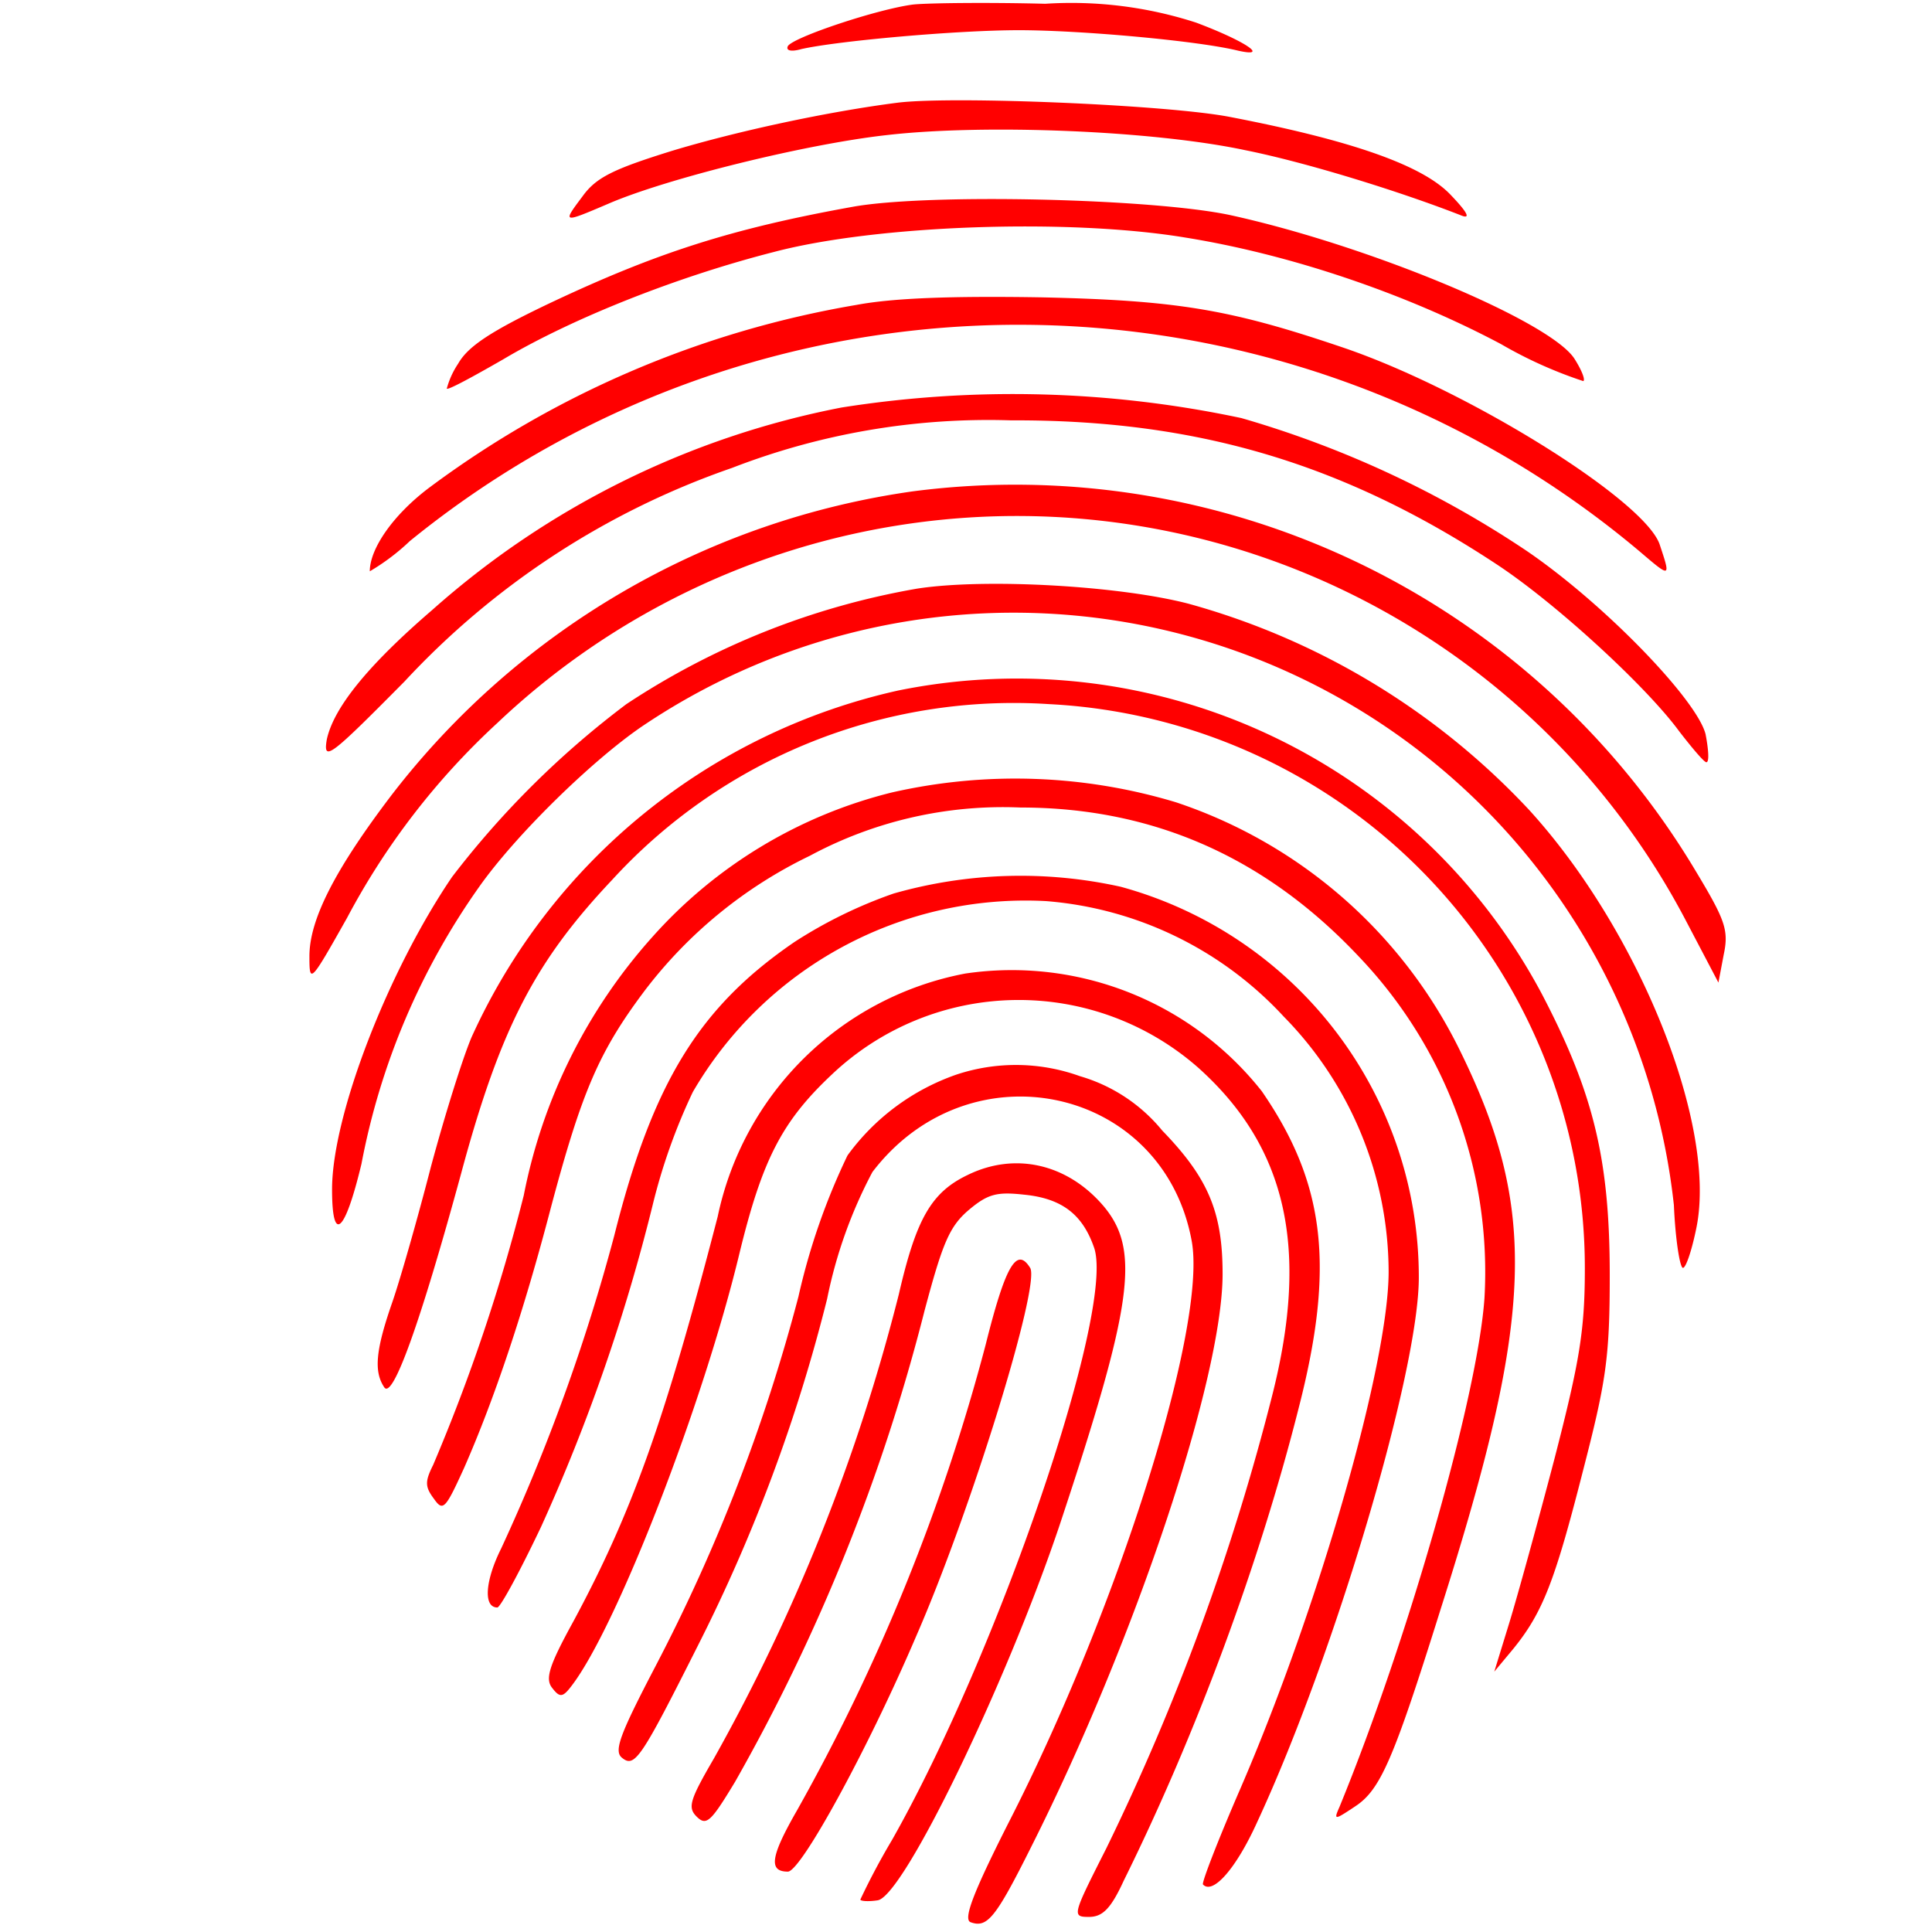<svg xmlns="http://www.w3.org/2000/svg" width="256" height="256" version="1.0" viewBox="0 0 256 256">
  <g style="fill: rgb(255, 0, 0);" >
    <path d="M121 .6c-4.7.6-15.8 4.3-16.6 5.5-.3.6.4.8 1.8.4C111.1 5.4 126.9 4 135 4c8.2 0 23.7 1.4 29 2.7 4.4 1 .9-1.3-5.5-3.7a53.6 53.6 0 0 0-20-2.5c-7.7-.2-15.6-.1-17.5.1zM119 13.6c-9.4 1.2-21.4 3.8-30 6.4-7.7 2.4-10 3.5-11.8 6-2.7 3.6-2.7 3.6 3.4 1 7.6-3.3 26.1-7.9 36.9-9.1 13-1.5 35.3-.6 47.5 2 8 1.6 20.3 5.4 28.5 8.6 1.4.6 1.1-.2-1.3-2.7-3.7-3.9-13.1-7.2-29.2-10.3-8.2-1.6-36.5-2.8-44-1.9z"/>
    <path d="M113 27.4c-16.1 2.9-26 6.1-40 12.7-8 3.8-11 5.8-12.3 8.1a11 11 0 0 0-1.5 3.3c.2.2 3.5-1.6 7.5-3.9 9.1-5.4 22.9-10.9 35.8-14.2 13.6-3.6 39.2-4.5 54.7-1.9 13.6 2.2 28.9 7.3 41.7 14.1a57.4 57.4 0 0 0 10.9 4.9c.3-.2-.3-1.6-1.2-3-3.3-5-27.3-15-45.6-19-10.3-2.2-40-2.9-50-1.1z"/>
    <path d="M113.5 40.4a131.4 131.4 0 0 0-56.6 24.2c-4.8 3.6-7.9 8.1-7.9 11.1a29 29 0 0 0 5.3-4 127.8 127.8 0 0 1 163 1.4c4.1 3.5 4.1 3.5 2.6-1-2.1-5.9-25.4-20.4-41.8-26-15-5.1-22-6.3-40.1-6.7-12-.2-19.7.1-24.5 1z"/>
    <path d="M111.5 54a114.2 114.2 0 0 0-54.2 26.8c-8.6 7.4-13.1 13-14 17.2-.5 3 .4 2.3 10.3-7.7A106.8 106.8 0 0 1 97 62a94 94 0 0 1 37-6.3c24.5-.1 44 5.7 64.2 19 7.8 5.1 19.9 16.2 24.3 22.2 1.7 2.2 3.3 4.1 3.6 4.1.4 0 .3-1.6-.1-3.7-1.1-4.5-13.3-17.2-23.7-24.3a135.1 135.1 0 0 0-37.8-17.6 145.5 145.5 0 0 0-53-1.4z"/>
    <path d="M121 65.1a105.8 105.8 0 0 0-69 40.1c-7.7 10.1-11 16.7-11 21.5 0 3.7.1 3.6 5-5.1a96.4 96.4 0 0 1 19.9-25.8 100.1 100.1 0 0 1 157.6 26.4l4.2 8 .7-3.7c.7-3.3.2-4.6-3.9-11.4a105 105 0 0 0-103.5-50z"/>
    <path d="M121.5 78A101 101 0 0 0 83 93.3a119.4 119.4 0 0 0-23.1 22.9C51.4 128.7 44 147.8 44 157.6c0 7.3 1.7 5.8 3.9-3.4a93.7 93.7 0 0 1 15.6-36.7c4.8-6.8 14.8-16.6 21.5-21.2a88 88 0 0 1 136.8 63.4c.2 4.6.8 8.3 1.2 8.3.4 0 1.2-2.4 1.8-5.4 2.7-13.6-7.6-39.3-22.2-55.3A97 97 0 0 0 157.5 80c-9.2-2.4-27-3.4-36-2z"/>
    <path d="M119 91.5a81.5 81.5 0 0 0-56.5 45.9c-1.2 2.8-3.6 10.5-5.4 17.2-1.7 6.6-4 14.7-5.1 17.9-2.2 6.3-2.5 9.2-1.1 11.3 1.1 1.8 4.8-8.5 10.2-28.3 5.2-19.3 9.8-28.1 20-38.9A72.1 72.1 0 0 1 139 93.3a74.8 74.8 0 0 1 71 74.8c0 8.2-.7 12.3-4 25.1-2.2 8.4-4.9 18.2-6 21.8l-2 6.5 2.5-3c3.9-4.8 5.5-8.9 9.2-23.4 3.1-12 3.6-15.1 3.6-26.1 0-15.3-2.1-24.1-9-37.3A78.8 78.8 0 0 0 119 91.5z"/>
    <path d="M118.2 105a62.6 62.6 0 0 0-31.8 19.2 72 72 0 0 0-17 34.2 243 243 0 0 1-12 35.7c-1.1 2.2-1.1 2.9.1 4.5 1.2 1.7 1.5 1.4 4-4.1 4-9.1 7.9-20.7 11.5-34.5 4.1-15.4 6.4-20.7 12.4-28.7a60.4 60.4 0 0 1 21.9-17.9 54 54 0 0 1 27.9-6.4c17.6 0 32.5 6.6 44.9 19.8a60.5 60.5 0 0 1 16.6 45.2c-.9 13-10.1 45.2-19.2 67.4-.8 1.8-.7 1.8 2 0 3.4-2.2 5.1-6.1 11.4-26.2 12.4-39 12.9-53 2.5-74.1a64.6 64.6 0 0 0-37.6-32.8 73.7 73.7 0 0 0-37.6-1.3z"/>
    <path d="M118.4 118.4a61 61 0 0 0-13.1 6.4c-12.6 8.6-18.8 18.6-23.9 38.9a253.8 253.8 0 0 1-15 41.5c-2.1 4.2-2.4 7.8-.5 7.8.4 0 3-4.8 5.8-10.7a245 245 0 0 0 14.8-42.7 77.9 77.9 0 0 1 5.3-14.9 51 51 0 0 1 46.8-25.3 48 48 0 0 1 31.5 15.3 48.4 48.4 0 0 1 13.9 33.8c0 12.2-9.2 44.3-19.6 68.4-3 6.9-5.2 12.6-5 12.8 1.3 1.4 4.4-2.1 7.2-8.3 10.3-22.2 21.4-59.7 21.4-72.1a53.6 53.6 0 0 0-39.5-51.8 61.3 61.3 0 0 0-30.1.9z"/>
    <path d="M127.9 129a41.4 41.4 0 0 0-32.8 32.2c-7 27-11.3 39.1-19.1 53.6-3.3 6-3.8 7.7-2.8 8.9 1 1.3 1.4 1.2 2.6-.4 6-7.9 17.4-37.3 22.2-57.3 3-12.3 5.6-17.4 12.2-23.6a36 36 0 0 1 48.6-.9c11.7 10.5 14.7 23.9 9.8 43.3a310.5 310.5 0 0 1-22 60.1c-4.5 8.9-4.6 9.1-2.3 9.1 1.8 0 2.9-1.1 4.6-4.8 9.6-19.4 18-42.1 23.2-62.7 4.8-18.7 3.5-29.7-4.9-41.9a42.2 42.2 0 0 0-39.3-15.6z"/>
    <path d="M126.7 142.4a30 30 0 0 0-14.4 10.7 87.3 87.3 0 0 0-6.5 18.7 233 233 0 0 1-18.9 48.9c-4.7 9-5.6 11.3-4.5 12.2 1.7 1.4 2.5.2 10.1-14.9a219 219 0 0 0 17.1-45.9 61.8 61.8 0 0 1 6-16.8c12.9-16.9 38.5-11.4 42.3 9.1 2.1 11.2-9.7 48.7-24.3 77.2-4.6 9.1-6 12.7-5 13.1 2.2.8 3.3-.5 8-9.9 13.8-27.4 25.4-62.2 25.4-76 0-8.2-1.9-12.7-8-19a22 22 0 0 0-10.9-7.2 25 25 0 0 0-16.4-.2z"/>
    <path d="M128.2 155.7c-4.8 2.3-6.8 5.8-9.1 15.8A251.7 251.7 0 0 1 94.6 233c-3.2 5.5-3.5 6.5-2.3 7.7 1.3 1.3 1.9.7 5.1-4.6a251.3 251.3 0 0 0 25.1-62.4c2.4-9 3.3-11.2 5.9-13.4 2.5-2.1 3.7-2.4 7.3-2 5.1.5 7.8 2.7 9.3 7.1 2.7 8.4-12.7 53.5-26.8 78.4a93.2 93.2 0 0 0-4.2 7.9c0 .2 1 .3 2.3.1 3.4-.5 17-28.6 24.1-49.7 9.7-29.2 10.7-36.4 5.9-42.2-4.8-5.7-11.8-7.3-18.1-4.2z"/>
    <path d="M130.6 178.2a261.8 261.8 0 0 1-25 61.7c-3.5 6.1-3.8 8.1-1.2 8.1 1.7 0 10.5-16 17-31.2 7.3-16.7 16.5-46.6 15.1-48.8-1.8-2.9-3.3-.2-5.9 10.2z"/>
  </g>
</svg>
